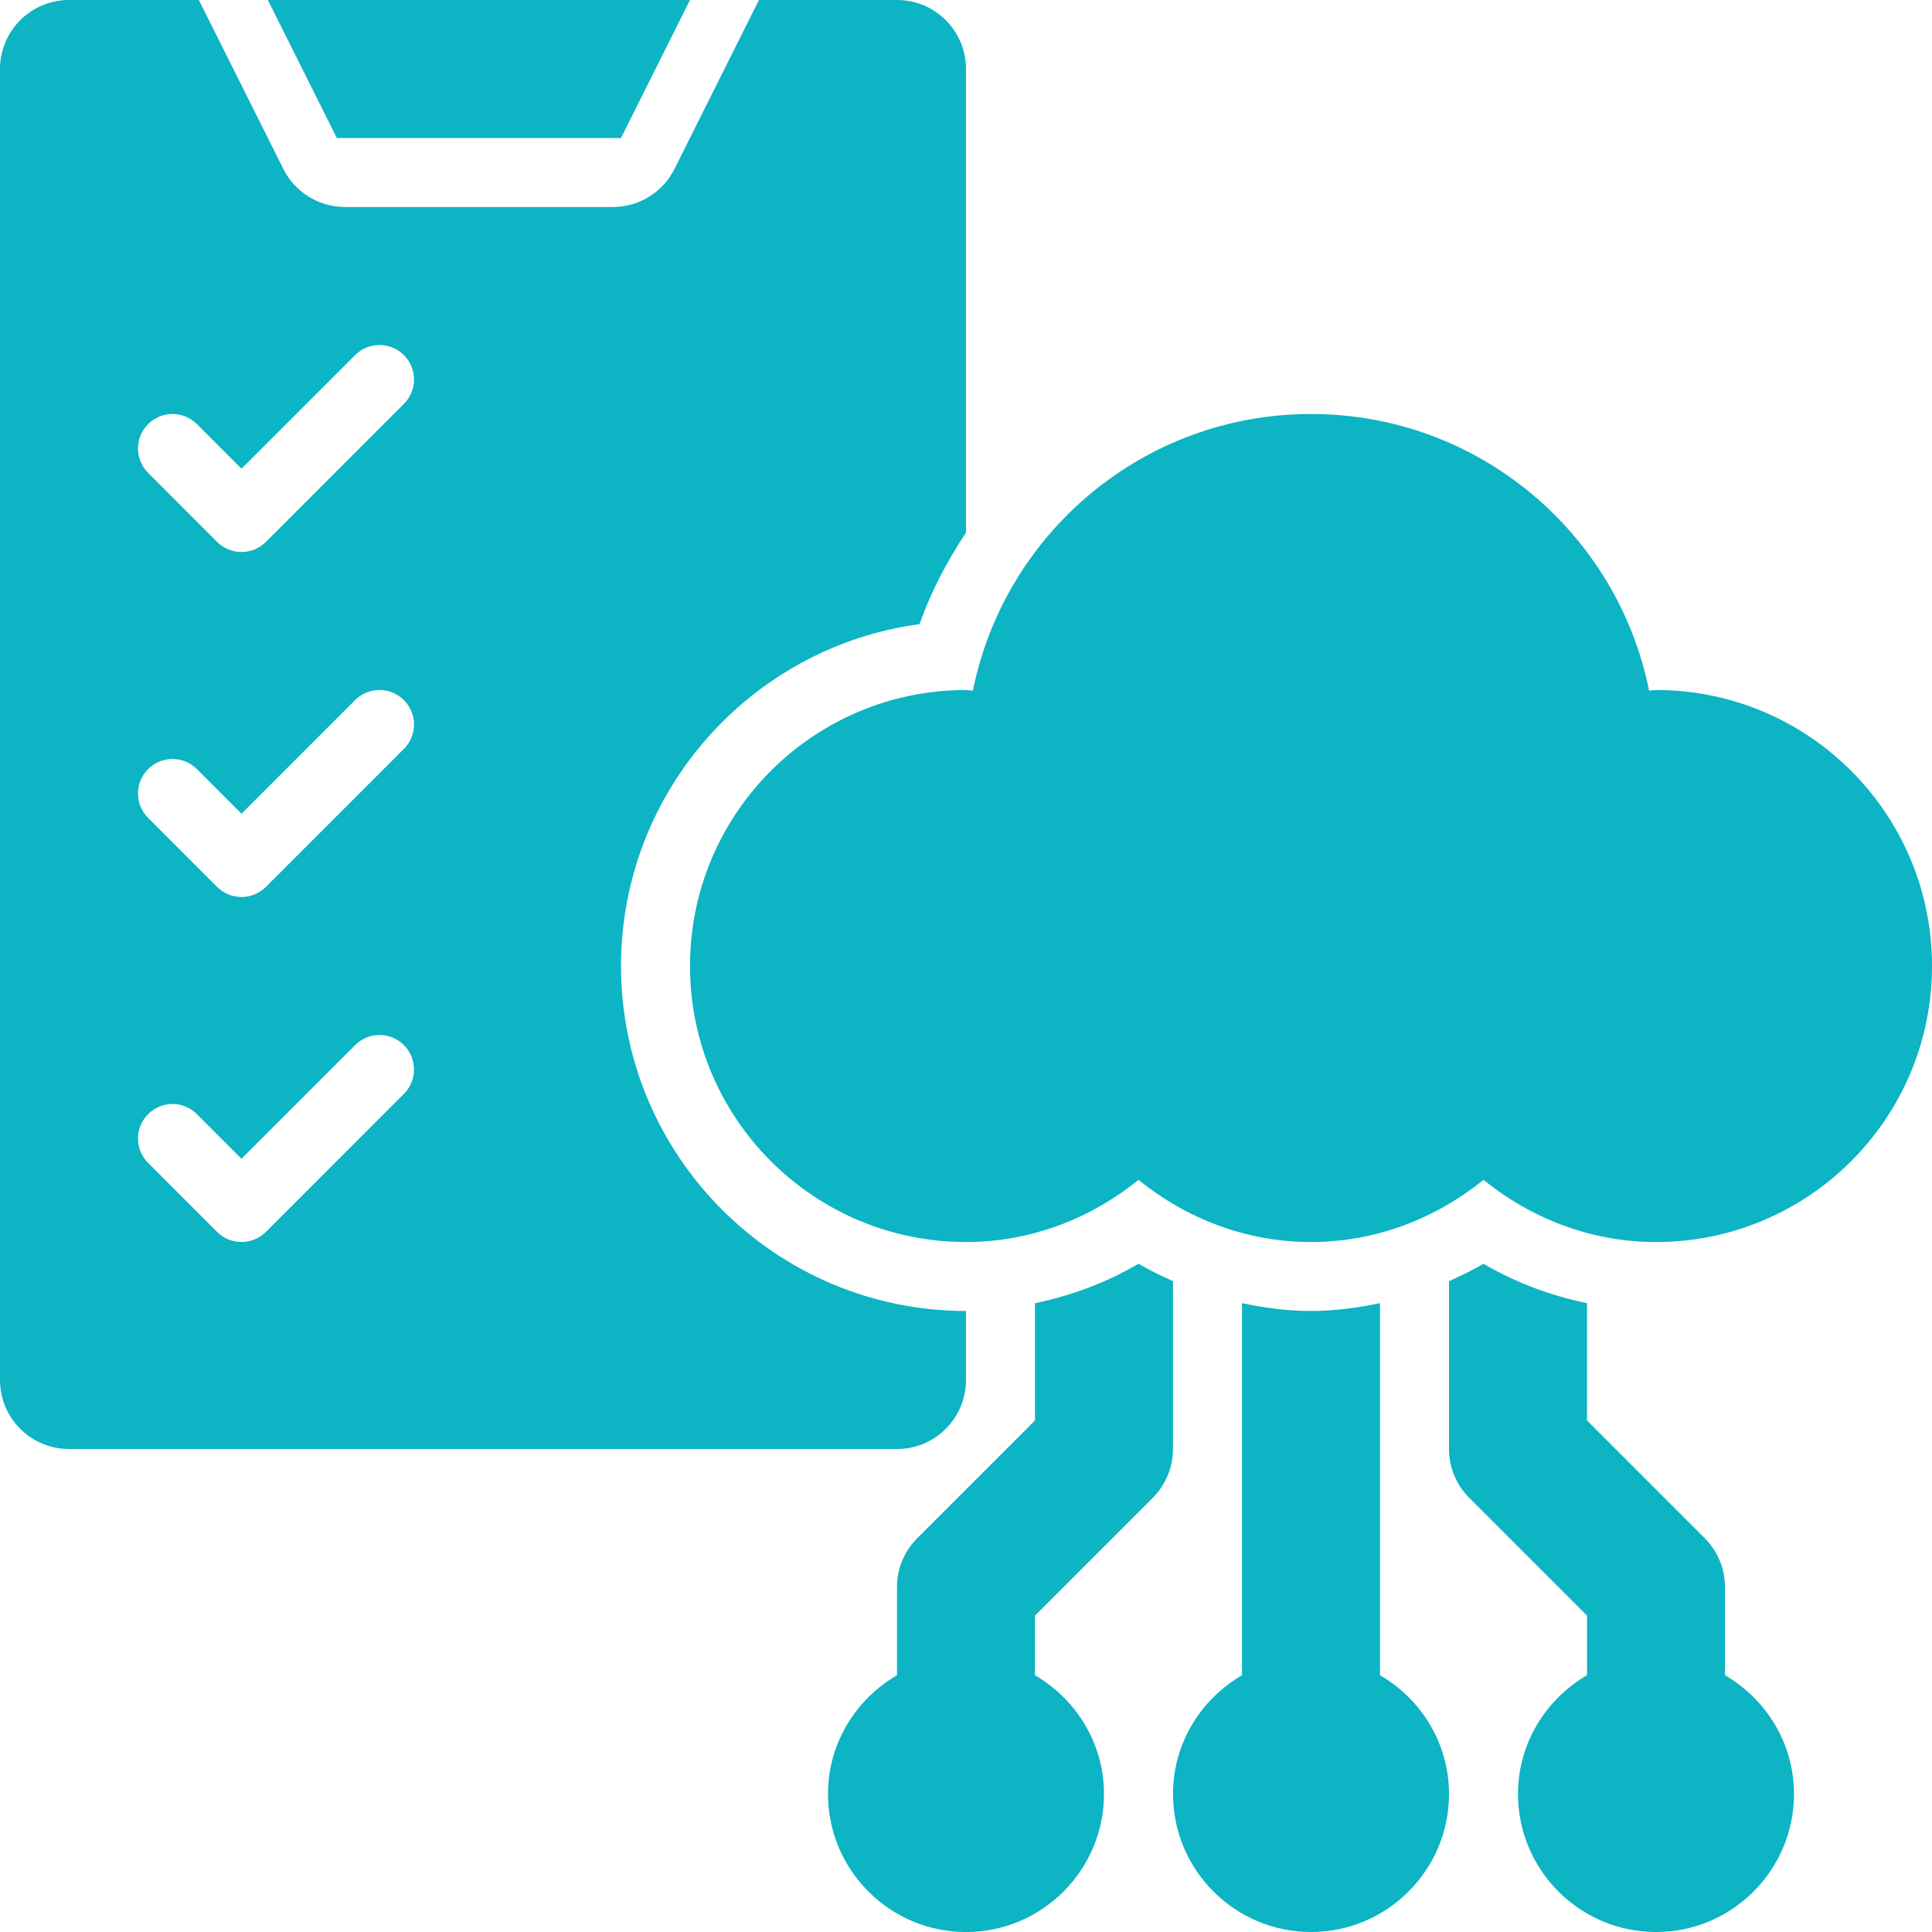 <svg width="60" height="60" viewBox="0 0 60 60" fill="none" xmlns="http://www.w3.org/2000/svg"><path d="M19.286 4.286L21.428 0H8.318L10.461 4.286H19.286Z" fill="#0CB4C4"></path><path d="M53.571 52.026V49.287C53.571 48.718 53.345 48.173 52.944 47.772L49.286 44.114V40.472C48.162 40.237 47.078 39.84 46.071 39.246C45.724 39.451 45.364 39.624 45 39.788V45.001C45 45.569 45.226 46.114 45.628 46.516L49.286 50.174V52.026C48.011 52.769 47.143 54.136 47.143 55.715C47.143 58.079 49.066 60.001 51.429 60.001C53.791 60.001 55.714 58.079 55.714 55.715C55.714 54.136 54.846 52.769 53.571 52.026Z" fill="#0CB4C4"></path><path d="M42.857 52.025V40.471C42.156 40.617 41.444 40.714 40.714 40.714C39.985 40.714 39.273 40.617 38.572 40.471V52.025C37.297 52.768 36.429 54.135 36.429 55.714C36.429 58.078 38.352 60 40.714 60C43.077 60 45 58.078 45 55.714C45 54.135 44.132 52.768 42.857 52.025Z" fill="#0CB4C4"></path><path d="M35.357 39.246C34.35 39.84 33.266 40.237 32.142 40.472V44.114L28.485 47.772C28.083 48.173 27.857 48.718 27.857 49.287V52.026C26.582 52.769 25.714 54.136 25.714 55.715C25.714 58.079 27.637 60.001 30 60.001C32.362 60.001 34.285 58.079 34.285 55.715C34.285 54.136 33.417 52.769 32.142 52.026V50.174L35.8 46.516C36.202 46.114 36.428 45.569 36.428 45.001V39.788C36.065 39.624 35.704 39.451 35.357 39.246Z" fill="#0CB4C4"></path><path d="M19.286 30C19.286 24.58 23.331 20.087 28.56 19.382C28.913 18.36 29.419 17.422 30 16.54V2.143C30 0.959 29.041 0 27.857 0H23.571L20.949 5.244C20.586 5.97 19.844 6.429 19.033 6.429H10.714C9.903 6.429 9.161 5.97 8.798 5.244L6.175 0H2.143C0.959 0 0 0.959 0 2.143V42.857C0 44.041 0.959 45 2.143 45H27.857C29.041 45 30 44.041 30 42.857V40.714C24.093 40.714 19.286 35.907 19.286 30ZM12.543 33.972L8.258 38.258C8.048 38.467 7.774 38.571 7.5 38.571C7.226 38.571 6.952 38.467 6.742 38.258L4.6 36.115C4.181 35.696 4.181 35.018 4.6 34.6C5.018 34.181 5.696 34.181 6.115 34.6L7.5 35.985L11.028 32.457C11.447 32.038 12.125 32.038 12.543 32.457C12.962 32.875 12.962 33.553 12.543 33.972ZM12.543 23.258L8.258 27.543C8.048 27.753 7.774 27.857 7.5 27.857C7.226 27.857 6.952 27.753 6.742 27.543L4.6 25.4C4.181 24.982 4.181 24.304 4.6 23.885C5.018 23.467 5.696 23.467 6.115 23.885L7.5 25.271L11.028 21.742C11.447 21.324 12.125 21.324 12.543 21.742C12.962 22.161 12.962 22.839 12.543 23.258ZM12.543 12.543L8.258 16.829C8.048 17.038 7.774 17.143 7.5 17.143C7.226 17.143 6.952 17.038 6.742 16.829L4.6 14.686C4.181 14.268 4.181 13.59 4.6 13.171C5.018 12.752 5.696 12.752 6.115 13.171L7.5 14.556L11.028 11.028C11.447 10.61 12.125 10.61 12.543 11.028C12.962 11.447 12.962 12.125 12.543 12.543Z" fill="#0CB4C4"></path><path d="M51.429 21.429C51.355 21.429 51.288 21.449 51.215 21.45C50.23 16.55 45.905 12.857 40.714 12.857C35.524 12.857 31.199 16.55 30.214 21.45C30.141 21.449 30.073 21.429 30 21.429C25.266 21.429 21.429 25.266 21.429 30C21.429 34.734 25.266 38.572 30 38.572C32.039 38.572 33.886 37.83 35.357 36.642C36.828 37.83 38.676 38.572 40.714 38.572C42.753 38.572 44.6 37.83 46.072 36.642C47.543 37.83 49.39 38.572 51.429 38.572C56.163 38.572 60 34.734 60 30C60 25.266 56.163 21.429 51.429 21.429Z" fill="#0CB4C4"></path></svg>
